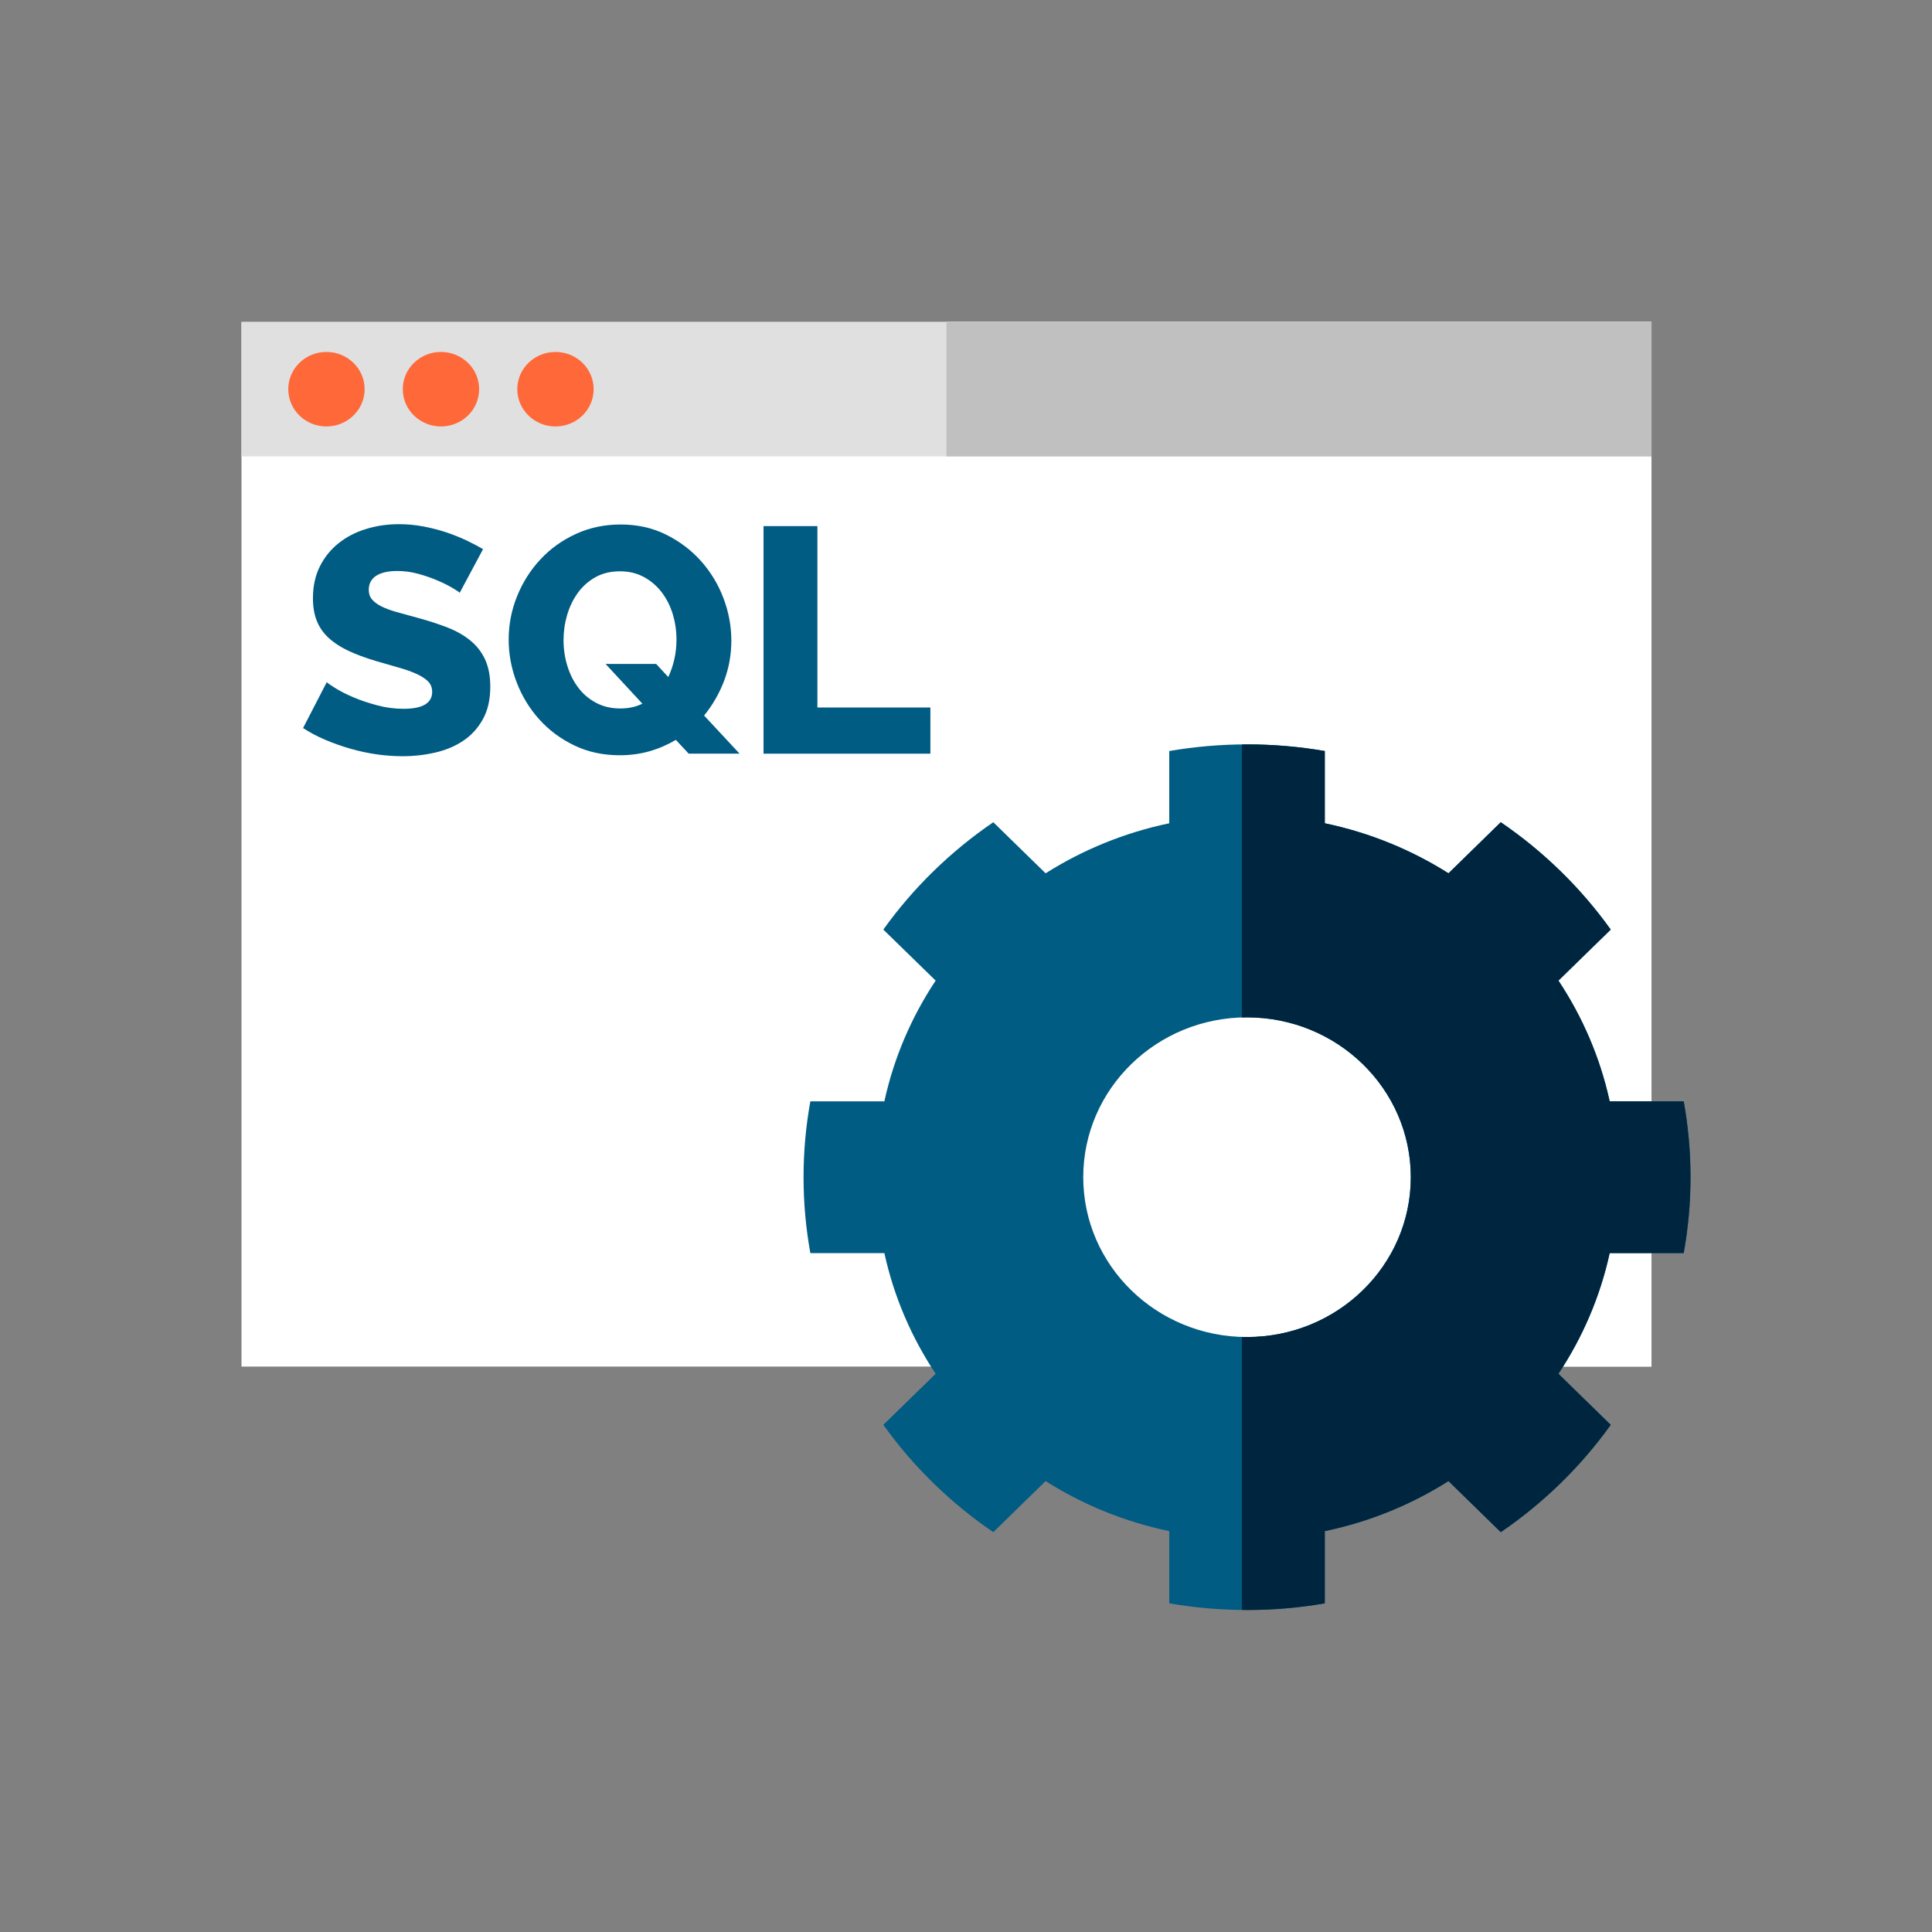 <svg width="48" height="48" viewBox="0 0 48 48" fill="none" xmlns="http://www.w3.org/2000/svg">
<rect x="0" y="0" width="48" height="48" fill="#808080" stroke="none"/>
<path d="M41.029 8H6V33.952H41.029V8Z" fill="white"/>
<path d="M41.031 8H23.515V33.952H41.031V8Z" fill="white"/>
<path d="M41.029 8H6V11.339H41.029V8Z" fill="#E0E0E0"/>
<path d="M41.031 8H23.515V11.339H41.031V8Z" fill="#C0C0C0"/>
<path d="M8.11 10.595C8.634 10.595 9.059 10.181 9.059 9.669C9.059 9.158 8.634 8.744 8.11 8.744C7.586 8.744 7.162 9.158 7.162 9.669C7.162 10.181 7.586 10.595 8.11 10.595Z" fill="#FF6838"/>
<path d="M10.956 10.595C11.479 10.595 11.904 10.181 11.904 9.669C11.904 9.158 11.479 8.744 10.956 8.744C10.432 8.744 10.007 9.158 10.007 9.669C10.007 10.181 10.432 10.595 10.956 10.595Z" fill="#FF6838"/>
<path d="M13.801 10.595C14.325 10.595 14.749 10.181 14.749 9.669C14.749 9.158 14.325 8.744 13.801 8.744C13.277 8.744 12.852 9.158 12.852 9.669C12.852 10.181 13.277 10.595 13.801 10.595Z" fill="#FF6838"/>
<path d="M38.719 24.363L40.018 23.095C39.275 22.057 38.349 21.154 37.286 20.428L35.987 21.697C35.063 21.113 34.026 20.686 32.914 20.454V18.659C32.287 18.551 31.641 18.494 30.982 18.494C30.323 18.494 29.677 18.551 29.05 18.659V20.454C27.939 20.686 26.901 21.113 25.978 21.697L24.678 20.428C23.615 21.154 22.689 22.057 21.946 23.095L23.246 24.363C22.647 25.264 22.209 26.277 21.972 27.362H20.133C20.022 27.974 19.964 28.604 19.964 29.247C19.964 29.89 20.022 30.52 20.133 31.133H21.972C22.209 32.218 22.647 33.23 23.246 34.131L21.946 35.4C22.689 36.437 23.615 37.341 24.678 38.066L25.978 36.797C26.901 37.382 27.939 37.809 29.05 38.04V39.835C29.677 39.943 30.323 40 30.982 40C31.641 40 32.287 39.943 32.914 39.835V38.04C34.026 37.809 35.063 37.382 35.987 36.797L37.286 38.066C38.349 37.341 39.275 36.437 40.018 35.4L38.719 34.131C39.317 33.23 39.755 32.218 39.992 31.133H41.831C41.942 30.52 42 29.89 42 29.247C42 28.604 41.942 27.974 41.831 27.362H39.992C39.755 26.277 39.317 25.265 38.719 24.363ZM30.982 33.218C28.735 33.218 26.913 31.441 26.913 29.247C26.913 27.054 28.735 25.276 30.982 25.276C33.229 25.276 35.051 27.054 35.051 29.247C35.051 31.441 33.229 33.218 30.982 33.218Z" fill="#005C83"/>
<path d="M41.831 31.133C41.942 30.521 42 29.891 42 29.247C42 28.604 41.942 27.974 41.831 27.362H39.992C39.755 26.277 39.317 25.264 38.719 24.363L40.018 23.095C39.275 22.057 38.349 21.154 37.286 20.428L35.987 21.697C35.063 21.113 34.026 20.686 32.914 20.454V18.659C32.287 18.551 31.641 18.494 30.982 18.494C30.939 18.494 30.897 18.497 30.855 18.497V25.279C30.897 25.278 30.939 25.276 30.982 25.276C33.229 25.276 35.051 27.054 35.051 29.247C35.051 31.44 33.23 33.218 30.982 33.218C30.939 33.218 30.897 33.217 30.855 33.215V39.997C30.897 39.998 30.939 40 30.982 40C31.641 40 32.287 39.943 32.914 39.835V38.04C34.026 37.809 35.063 37.382 35.987 36.797L37.286 38.066C38.349 37.341 39.275 36.437 40.018 35.4L38.719 34.131C39.317 33.23 39.755 32.217 39.992 31.132H41.831V31.133Z" fill="#00263F"/>
<path d="M11.422 14.727C11.4 14.706 11.341 14.666 11.243 14.608C11.145 14.549 11.022 14.488 10.876 14.425C10.729 14.361 10.568 14.305 10.394 14.257C10.22 14.21 10.046 14.186 9.872 14.186C9.643 14.186 9.468 14.226 9.346 14.305C9.223 14.385 9.162 14.502 9.162 14.655C9.162 14.751 9.189 14.831 9.244 14.894C9.298 14.958 9.375 15.015 9.476 15.066C9.577 15.116 9.702 15.162 9.851 15.205C10.001 15.248 10.174 15.295 10.37 15.348C10.647 15.423 10.897 15.504 11.12 15.591C11.343 15.679 11.534 15.788 11.691 15.918C11.849 16.048 11.97 16.206 12.055 16.391C12.139 16.577 12.181 16.8 12.181 17.06C12.181 17.379 12.12 17.648 11.997 17.869C11.875 18.089 11.713 18.267 11.512 18.402C11.311 18.538 11.078 18.636 10.814 18.697C10.55 18.758 10.28 18.788 10.002 18.788C9.79 18.788 9.574 18.772 9.354 18.741C9.133 18.709 8.917 18.662 8.705 18.601C8.493 18.54 8.286 18.467 8.085 18.382C7.884 18.297 7.699 18.199 7.53 18.088L8.118 16.949C8.145 16.976 8.218 17.026 8.338 17.1C8.457 17.175 8.604 17.249 8.778 17.323C8.953 17.398 9.148 17.464 9.366 17.522C9.583 17.581 9.804 17.61 10.027 17.61C10.5 17.61 10.737 17.469 10.737 17.188C10.737 17.082 10.701 16.994 10.631 16.925C10.56 16.856 10.462 16.794 10.337 16.738C10.212 16.682 10.065 16.63 9.896 16.583C9.728 16.535 9.543 16.482 9.341 16.423C9.075 16.344 8.844 16.258 8.648 16.165C8.452 16.072 8.289 15.964 8.158 15.842C8.028 15.72 7.931 15.579 7.869 15.42C7.806 15.261 7.775 15.075 7.775 14.863C7.775 14.565 7.832 14.303 7.946 14.074C8.06 13.846 8.215 13.653 8.411 13.497C8.607 13.34 8.834 13.222 9.093 13.143C9.351 13.063 9.624 13.023 9.913 13.023C10.119 13.023 10.32 13.042 10.516 13.079C10.712 13.116 10.899 13.164 11.075 13.222C11.252 13.281 11.419 13.347 11.577 13.421C11.735 13.496 11.876 13.57 12.001 13.644L11.422 14.727Z" fill="#005C83"/>
<path d="M16.791 18.382C16.584 18.504 16.366 18.599 16.134 18.665C15.903 18.731 15.657 18.764 15.396 18.764C14.983 18.764 14.607 18.683 14.27 18.521C13.933 18.36 13.643 18.145 13.401 17.876C13.159 17.608 12.971 17.302 12.838 16.957C12.705 16.612 12.638 16.256 12.638 15.89C12.638 15.518 12.707 15.16 12.846 14.815C12.985 14.47 13.178 14.164 13.426 13.899C13.673 13.633 13.967 13.422 14.307 13.266C14.647 13.109 15.018 13.031 15.421 13.031C15.834 13.031 16.209 13.114 16.547 13.282C16.884 13.449 17.174 13.668 17.416 13.939C17.657 14.209 17.844 14.517 17.974 14.862C18.105 15.207 18.17 15.558 18.17 15.914C18.17 16.264 18.11 16.597 17.991 16.913C17.871 17.229 17.705 17.517 17.493 17.777L18.374 18.724H17.11L16.791 18.382ZM15.412 17.602C15.619 17.602 15.801 17.562 15.959 17.482L15.045 16.495H16.302L16.603 16.821C16.739 16.529 16.807 16.219 16.807 15.89C16.807 15.672 16.776 15.461 16.714 15.257C16.651 15.052 16.56 14.872 16.44 14.715C16.321 14.559 16.174 14.432 15.999 14.337C15.825 14.241 15.627 14.194 15.404 14.194C15.17 14.194 14.966 14.243 14.792 14.341C14.618 14.439 14.472 14.569 14.355 14.731C14.238 14.893 14.15 15.076 14.09 15.28C14.03 15.485 14.001 15.693 14.001 15.905C14.001 16.123 14.032 16.334 14.094 16.539C14.157 16.743 14.246 16.924 14.364 17.08C14.48 17.237 14.627 17.363 14.804 17.458C14.981 17.554 15.184 17.602 15.412 17.602Z" fill="#005C83"/>
<path d="M18.97 18.725V13.071H20.308V17.578H23.115V18.725H18.97Z" fill="#005C83"/>
</svg>
